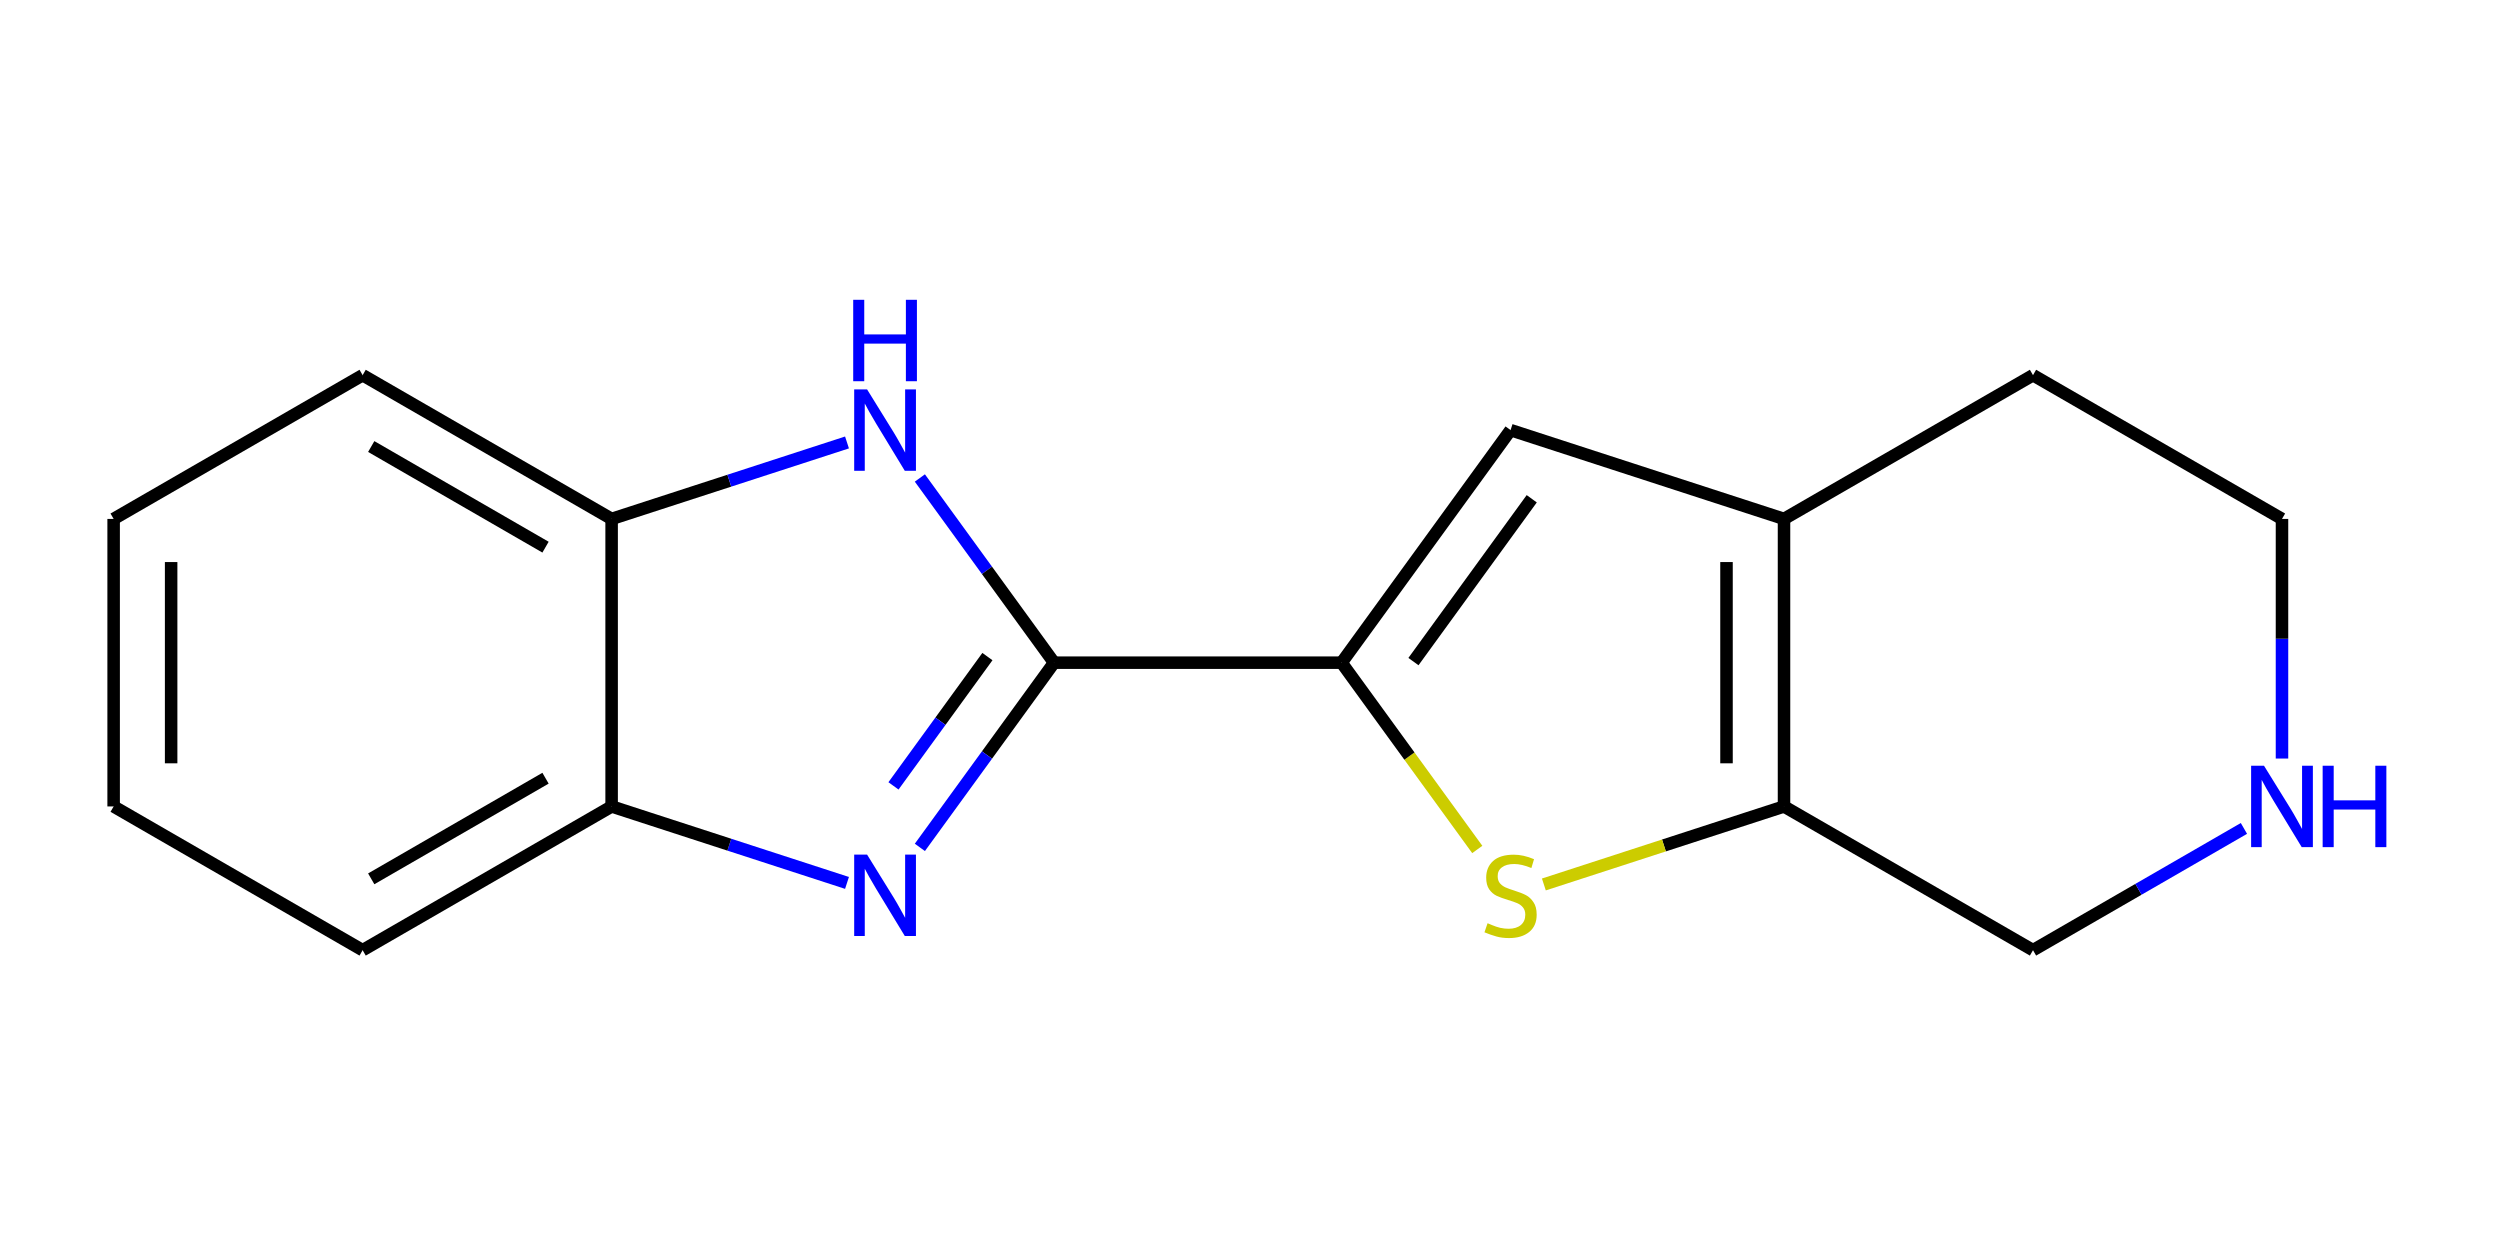 <?xml version='1.0' encoding='iso-8859-1'?>
<svg version='1.1' baseProfile='full'
              xmlns='http://www.w3.org/2000/svg'
                      xmlns:rdkit='http://www.rdkit.org/xml'
                      xmlns:xlink='http://www.w3.org/1999/xlink'
                  xml:space='preserve'
width='400px' height='200px' viewBox='0 0 400 200'>
<!-- END OF HEADER -->
<rect style='opacity:1.0;fill:#FFFFFF;stroke:none' width='400' height='200' x='0' y='0'> </rect>
<path class='bond-0 atom-0 atom-1' d='M 18.182,129.03 L 18.182,83.028' style='fill:none;fill-rule:evenodd;stroke:#000000;stroke-width:2.0px;stroke-linecap:butt;stroke-linejoin:miter;stroke-opacity:1' />
<path class='bond-0 atom-0 atom-1' d='M 27.382,122.13 L 27.382,89.929' style='fill:none;fill-rule:evenodd;stroke:#000000;stroke-width:2.0px;stroke-linecap:butt;stroke-linejoin:miter;stroke-opacity:1' />
<path class='bond-17 atom-17 atom-0' d='M 58.021,152.031 L 18.182,129.03' style='fill:none;fill-rule:evenodd;stroke:#000000;stroke-width:2.0px;stroke-linecap:butt;stroke-linejoin:miter;stroke-opacity:1' />
<path class='bond-1 atom-1 atom-2' d='M 18.182,83.028 L 58.021,60.027' style='fill:none;fill-rule:evenodd;stroke:#000000;stroke-width:2.0px;stroke-linecap:butt;stroke-linejoin:miter;stroke-opacity:1' />
<path class='bond-2 atom-2 atom-3' d='M 58.021,60.027 L 97.86,83.028' style='fill:none;fill-rule:evenodd;stroke:#000000;stroke-width:2.0px;stroke-linecap:butt;stroke-linejoin:miter;stroke-opacity:1' />
<path class='bond-2 atom-2 atom-3' d='M 59.396,71.445 L 87.284,87.546' style='fill:none;fill-rule:evenodd;stroke:#000000;stroke-width:2.0px;stroke-linecap:butt;stroke-linejoin:miter;stroke-opacity:1' />
<path class='bond-3 atom-3 atom-4' d='M 97.86,83.028 L 116.69,76.91' style='fill:none;fill-rule:evenodd;stroke:#000000;stroke-width:2.0px;stroke-linecap:butt;stroke-linejoin:miter;stroke-opacity:1' />
<path class='bond-3 atom-3 atom-4' d='M 116.69,76.91 L 135.52,70.792' style='fill:none;fill-rule:evenodd;stroke:#0000FF;stroke-width:2.0px;stroke-linecap:butt;stroke-linejoin:miter;stroke-opacity:1' />
<path class='bond-18 atom-16 atom-3' d='M 97.86,129.03 L 97.86,83.028' style='fill:none;fill-rule:evenodd;stroke:#000000;stroke-width:2.0px;stroke-linecap:butt;stroke-linejoin:miter;stroke-opacity:1' />
<path class='bond-4 atom-4 atom-5' d='M 147.178,76.477 L 157.914,91.253' style='fill:none;fill-rule:evenodd;stroke:#0000FF;stroke-width:2.0px;stroke-linecap:butt;stroke-linejoin:miter;stroke-opacity:1' />
<path class='bond-4 atom-4 atom-5' d='M 157.914,91.253 L 168.65,106.029' style='fill:none;fill-rule:evenodd;stroke:#000000;stroke-width:2.0px;stroke-linecap:butt;stroke-linejoin:miter;stroke-opacity:1' />
<path class='bond-5 atom-5 atom-6' d='M 168.65,106.029 L 214.652,106.029' style='fill:none;fill-rule:evenodd;stroke:#000000;stroke-width:2.0px;stroke-linecap:butt;stroke-linejoin:miter;stroke-opacity:1' />
<path class='bond-14 atom-5 atom-15' d='M 168.65,106.029 L 157.914,120.806' style='fill:none;fill-rule:evenodd;stroke:#000000;stroke-width:2.0px;stroke-linecap:butt;stroke-linejoin:miter;stroke-opacity:1' />
<path class='bond-14 atom-5 atom-15' d='M 157.914,120.806 L 147.178,135.582' style='fill:none;fill-rule:evenodd;stroke:#0000FF;stroke-width:2.0px;stroke-linecap:butt;stroke-linejoin:miter;stroke-opacity:1' />
<path class='bond-14 atom-5 atom-15' d='M 157.986,105.054 L 150.471,115.398' style='fill:none;fill-rule:evenodd;stroke:#000000;stroke-width:2.0px;stroke-linecap:butt;stroke-linejoin:miter;stroke-opacity:1' />
<path class='bond-14 atom-5 atom-15' d='M 150.471,115.398 L 142.956,125.741' style='fill:none;fill-rule:evenodd;stroke:#0000FF;stroke-width:2.0px;stroke-linecap:butt;stroke-linejoin:miter;stroke-opacity:1' />
<path class='bond-6 atom-6 atom-7' d='M 214.652,106.029 L 241.691,68.813' style='fill:none;fill-rule:evenodd;stroke:#000000;stroke-width:2.0px;stroke-linecap:butt;stroke-linejoin:miter;stroke-opacity:1' />
<path class='bond-6 atom-6 atom-7' d='M 226.151,105.855 L 245.078,79.803' style='fill:none;fill-rule:evenodd;stroke:#000000;stroke-width:2.0px;stroke-linecap:butt;stroke-linejoin:miter;stroke-opacity:1' />
<path class='bond-19 atom-10 atom-6' d='M 236.364,135.914 L 225.508,120.972' style='fill:none;fill-rule:evenodd;stroke:#CCCC00;stroke-width:2.0px;stroke-linecap:butt;stroke-linejoin:miter;stroke-opacity:1' />
<path class='bond-19 atom-10 atom-6' d='M 225.508,120.972 L 214.652,106.029' style='fill:none;fill-rule:evenodd;stroke:#000000;stroke-width:2.0px;stroke-linecap:butt;stroke-linejoin:miter;stroke-opacity:1' />
<path class='bond-7 atom-7 atom-8' d='M 241.691,68.813 L 285.442,83.028' style='fill:none;fill-rule:evenodd;stroke:#000000;stroke-width:2.0px;stroke-linecap:butt;stroke-linejoin:miter;stroke-opacity:1' />
<path class='bond-8 atom-8 atom-9' d='M 285.442,83.028 L 285.442,129.03' style='fill:none;fill-rule:evenodd;stroke:#000000;stroke-width:2.0px;stroke-linecap:butt;stroke-linejoin:miter;stroke-opacity:1' />
<path class='bond-8 atom-8 atom-9' d='M 276.241,89.929 L 276.241,122.13' style='fill:none;fill-rule:evenodd;stroke:#000000;stroke-width:2.0px;stroke-linecap:butt;stroke-linejoin:miter;stroke-opacity:1' />
<path class='bond-20 atom-14 atom-8' d='M 325.28,60.027 L 285.442,83.028' style='fill:none;fill-rule:evenodd;stroke:#000000;stroke-width:2.0px;stroke-linecap:butt;stroke-linejoin:miter;stroke-opacity:1' />
<path class='bond-9 atom-9 atom-10' d='M 285.442,129.03 L 266.23,135.273' style='fill:none;fill-rule:evenodd;stroke:#000000;stroke-width:2.0px;stroke-linecap:butt;stroke-linejoin:miter;stroke-opacity:1' />
<path class='bond-9 atom-9 atom-10' d='M 266.23,135.273 L 247.018,141.515' style='fill:none;fill-rule:evenodd;stroke:#CCCC00;stroke-width:2.0px;stroke-linecap:butt;stroke-linejoin:miter;stroke-opacity:1' />
<path class='bond-10 atom-9 atom-11' d='M 285.442,129.03 L 325.28,152.031' style='fill:none;fill-rule:evenodd;stroke:#000000;stroke-width:2.0px;stroke-linecap:butt;stroke-linejoin:miter;stroke-opacity:1' />
<path class='bond-11 atom-11 atom-12' d='M 325.28,152.031 L 342.155,142.289' style='fill:none;fill-rule:evenodd;stroke:#000000;stroke-width:2.0px;stroke-linecap:butt;stroke-linejoin:miter;stroke-opacity:1' />
<path class='bond-11 atom-11 atom-12' d='M 342.155,142.289 L 359.029,132.547' style='fill:none;fill-rule:evenodd;stroke:#0000FF;stroke-width:2.0px;stroke-linecap:butt;stroke-linejoin:miter;stroke-opacity:1' />
<path class='bond-12 atom-12 atom-13' d='M 365.119,121.367 L 365.119,102.197' style='fill:none;fill-rule:evenodd;stroke:#0000FF;stroke-width:2.0px;stroke-linecap:butt;stroke-linejoin:miter;stroke-opacity:1' />
<path class='bond-12 atom-12 atom-13' d='M 365.119,102.197 L 365.119,83.028' style='fill:none;fill-rule:evenodd;stroke:#000000;stroke-width:2.0px;stroke-linecap:butt;stroke-linejoin:miter;stroke-opacity:1' />
<path class='bond-13 atom-13 atom-14' d='M 365.119,83.028 L 325.28,60.027' style='fill:none;fill-rule:evenodd;stroke:#000000;stroke-width:2.0px;stroke-linecap:butt;stroke-linejoin:miter;stroke-opacity:1' />
<path class='bond-15 atom-15 atom-16' d='M 135.52,141.267 L 116.69,135.149' style='fill:none;fill-rule:evenodd;stroke:#0000FF;stroke-width:2.0px;stroke-linecap:butt;stroke-linejoin:miter;stroke-opacity:1' />
<path class='bond-15 atom-15 atom-16' d='M 116.69,135.149 L 97.86,129.03' style='fill:none;fill-rule:evenodd;stroke:#000000;stroke-width:2.0px;stroke-linecap:butt;stroke-linejoin:miter;stroke-opacity:1' />
<path class='bond-16 atom-16 atom-17' d='M 97.86,129.03 L 58.021,152.031' style='fill:none;fill-rule:evenodd;stroke:#000000;stroke-width:2.0px;stroke-linecap:butt;stroke-linejoin:miter;stroke-opacity:1' />
<path class='bond-16 atom-16 atom-17' d='M 87.284,124.513 L 59.396,140.614' style='fill:none;fill-rule:evenodd;stroke:#000000;stroke-width:2.0px;stroke-linecap:butt;stroke-linejoin:miter;stroke-opacity:1' />
<path  class='atom-4' d='M 138.731 62.299
L 143 69.199
Q 143.423 69.88, 144.104 71.113
Q 144.784 72.346, 144.821 72.419
L 144.821 62.299
L 146.551 62.299
L 146.551 75.327
L 144.766 75.327
L 140.184 67.782
Q 139.651 66.899, 139.08 65.887
Q 138.528 64.875, 138.363 64.562
L 138.363 75.327
L 136.67 75.327
L 136.67 62.299
L 138.731 62.299
' fill='#0000FF'/>
<path  class='atom-4' d='M 136.513 47.968
L 138.28 47.968
L 138.28 53.507
L 144.941 53.507
L 144.941 47.968
L 146.707 47.968
L 146.707 60.996
L 144.941 60.996
L 144.941 54.979
L 138.28 54.979
L 138.28 60.996
L 136.513 60.996
L 136.513 47.968
' fill='#0000FF'/>
<path  class='atom-10' d='M 238.011 147.717
Q 238.158 147.772, 238.765 148.03
Q 239.372 148.288, 240.035 148.453
Q 240.716 148.601, 241.378 148.601
Q 242.611 148.601, 243.329 148.012
Q 244.046 147.404, 244.046 146.356
Q 244.046 145.638, 243.678 145.196
Q 243.329 144.755, 242.777 144.516
Q 242.225 144.276, 241.305 144
Q 240.145 143.651, 239.446 143.319
Q 238.765 142.988, 238.268 142.289
Q 237.79 141.59, 237.79 140.412
Q 237.79 138.774, 238.894 137.762
Q 240.017 136.75, 242.225 136.75
Q 243.733 136.75, 245.445 137.468
L 245.022 138.885
Q 243.457 138.241, 242.28 138.241
Q 241.01 138.241, 240.311 138.774
Q 239.612 139.29, 239.63 140.191
Q 239.63 140.891, 239.98 141.314
Q 240.348 141.737, 240.863 141.976
Q 241.397 142.215, 242.28 142.491
Q 243.457 142.859, 244.157 143.227
Q 244.856 143.595, 245.353 144.35
Q 245.868 145.086, 245.868 146.356
Q 245.868 148.159, 244.654 149.134
Q 243.457 150.091, 241.452 150.091
Q 240.293 150.091, 239.409 149.833
Q 238.544 149.594, 237.514 149.171
L 238.011 147.717
' fill='#CCCC00'/>
<path  class='atom-12' d='M 362.24 122.517
L 366.509 129.417
Q 366.932 130.098, 367.613 131.331
Q 368.294 132.563, 368.33 132.637
L 368.33 122.517
L 370.06 122.517
L 370.06 135.544
L 368.275 135.544
L 363.693 128
Q 363.16 127.117, 362.589 126.105
Q 362.037 125.093, 361.872 124.78
L 361.872 135.544
L 360.179 135.544
L 360.179 122.517
L 362.24 122.517
' fill='#0000FF'/>
<path  class='atom-12' d='M 371.624 122.517
L 373.391 122.517
L 373.391 128.055
L 380.052 128.055
L 380.052 122.517
L 381.818 122.517
L 381.818 135.544
L 380.052 135.544
L 380.052 129.527
L 373.391 129.527
L 373.391 135.544
L 371.624 135.544
L 371.624 122.517
' fill='#0000FF'/>
<path  class='atom-15' d='M 138.731 136.732
L 143 143.632
Q 143.423 144.313, 144.104 145.546
Q 144.784 146.779, 144.821 146.852
L 144.821 136.732
L 146.551 136.732
L 146.551 149.76
L 144.766 149.76
L 140.184 142.215
Q 139.651 141.332, 139.08 140.32
Q 138.528 139.308, 138.363 138.995
L 138.363 149.76
L 136.67 149.76
L 136.67 136.732
L 138.731 136.732
' fill='#0000FF'/>
</svg>
